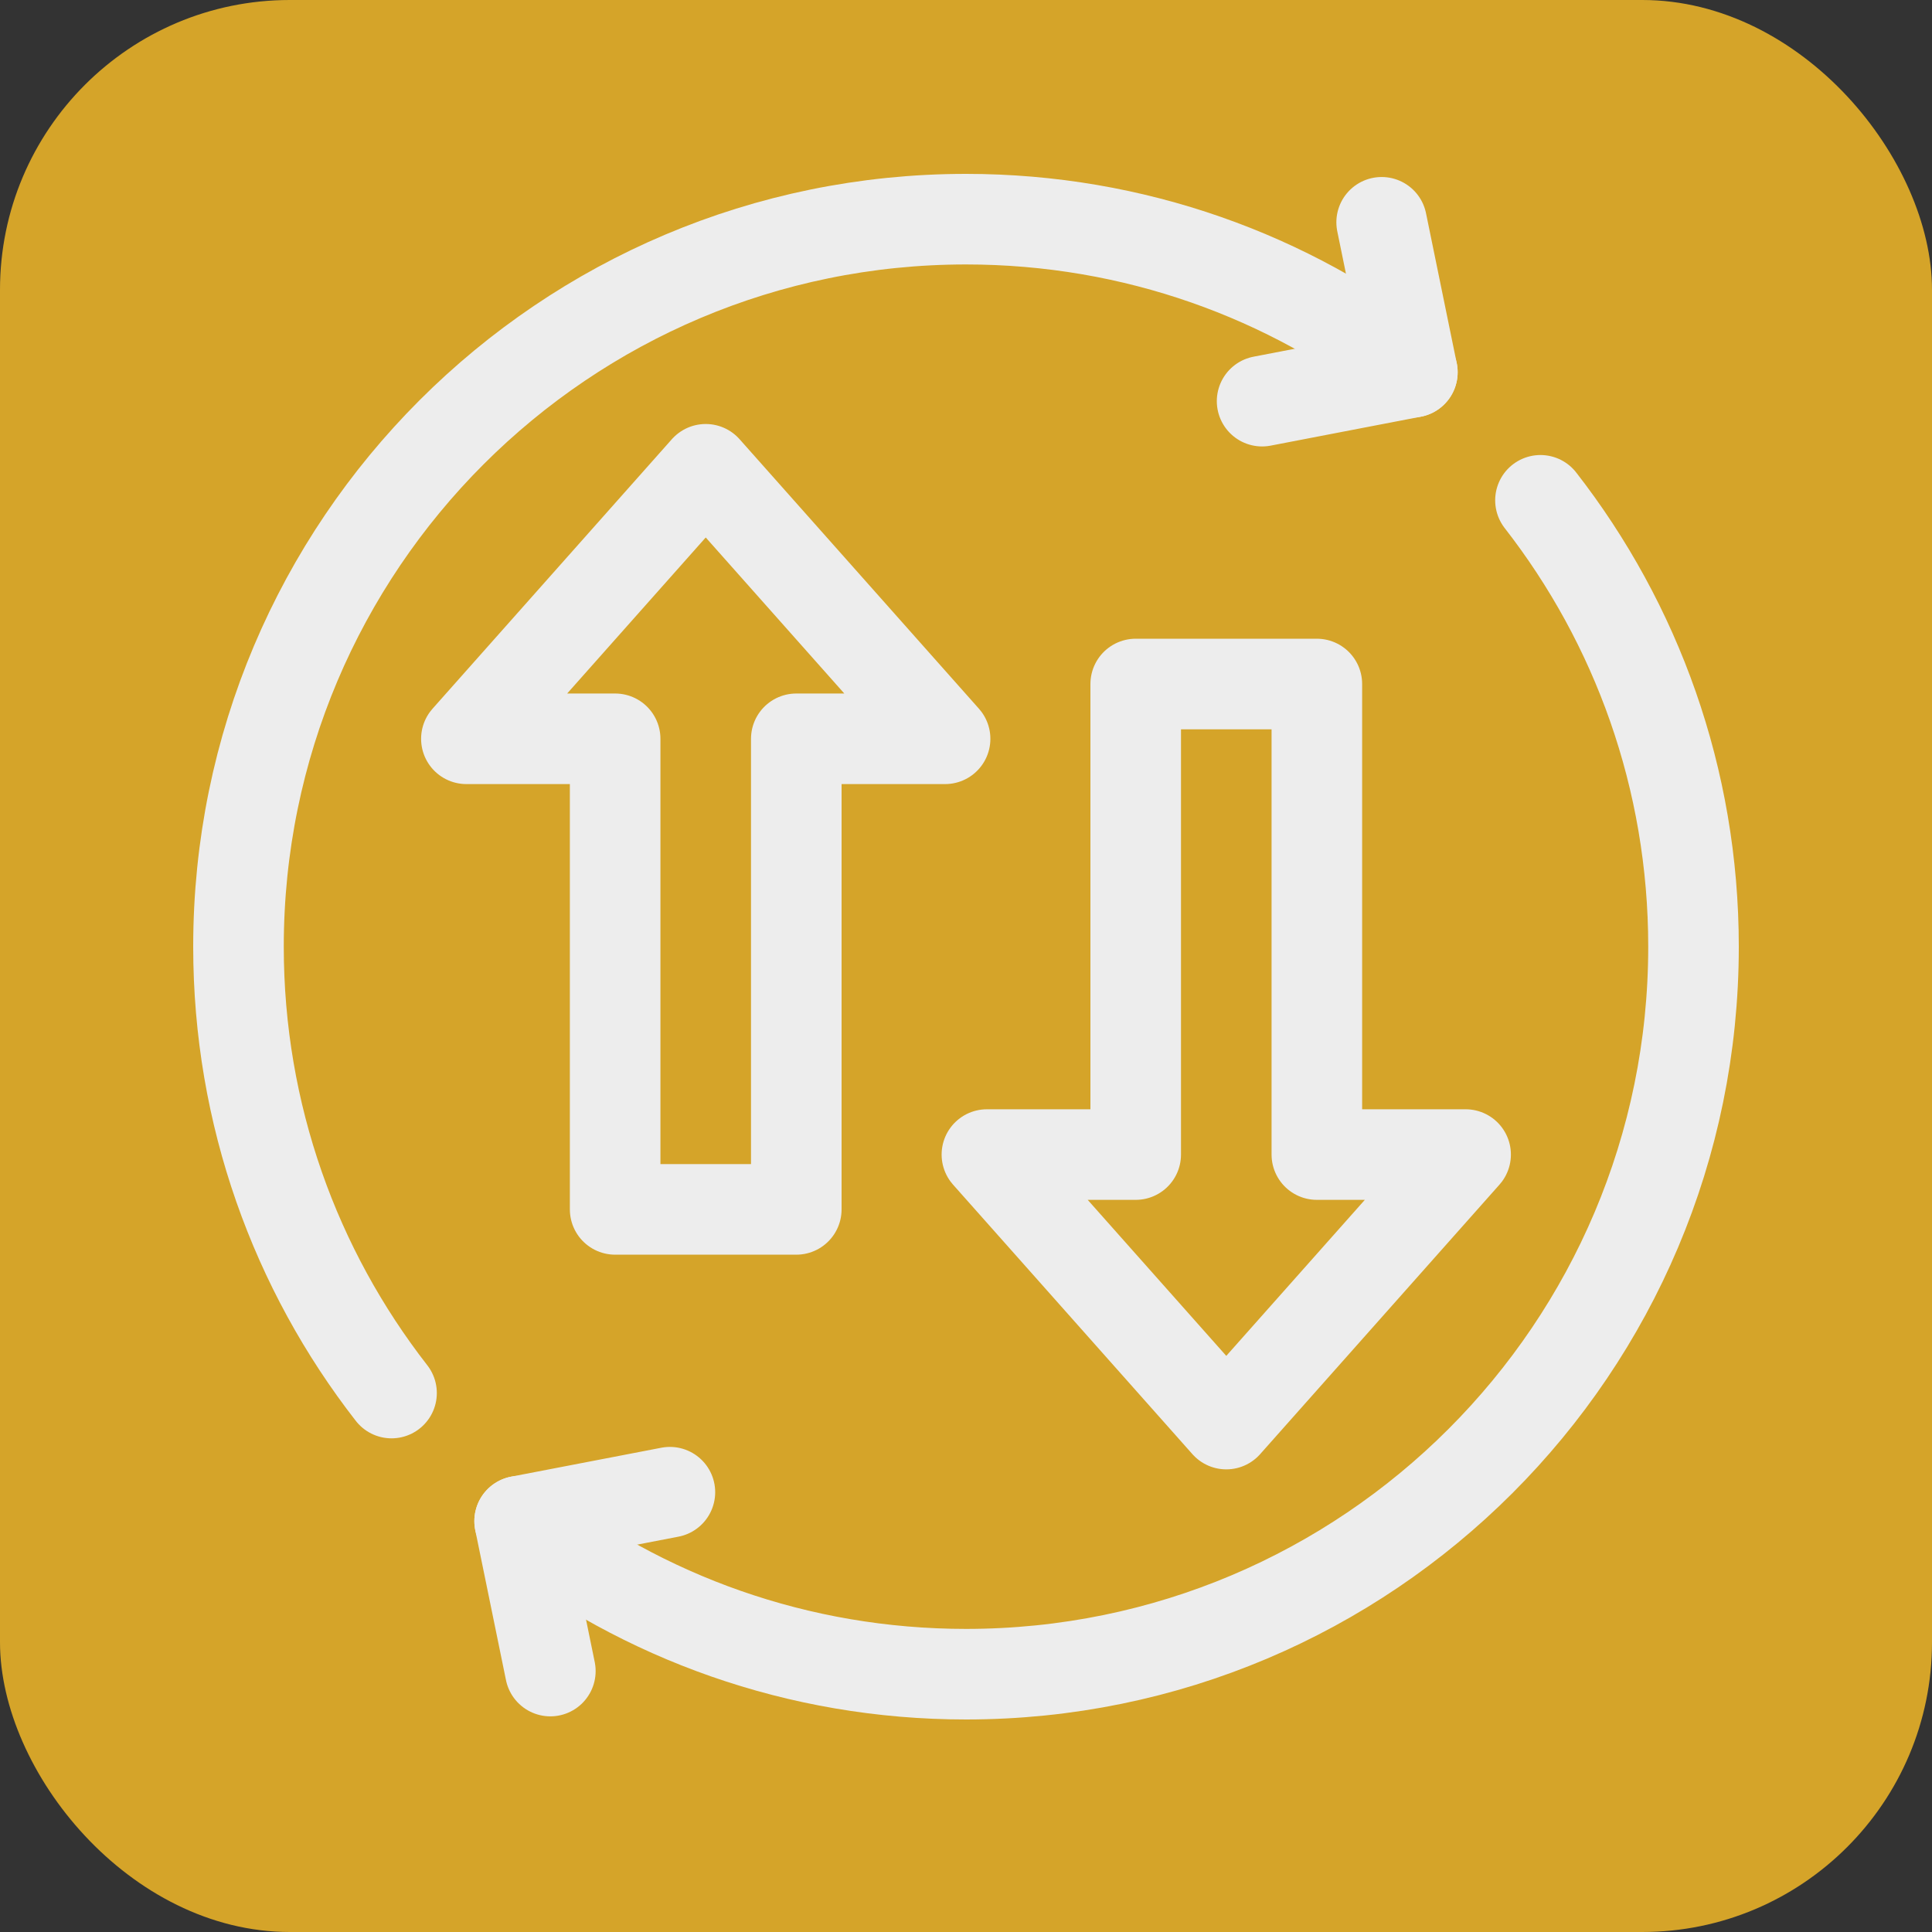 <svg width="50" height="50" viewBox="0 0 50 50" fill="none" xmlns="http://www.w3.org/2000/svg">
<rect x="0" y="0" width="50" height="50" fill="#333333" stroke="none"/>
<rect width="50" height="50" rx="7.5" fill="#D5A429"/>
<g clip-path="url(#clip0_614_3861)">
<path d="M10.133 36.052C7.65 32.863 6.172 28.854 6.172 24.5C6.172 14.102 14.602 5.672 25 5.672C29.354 5.672 33.363 7.15 36.552 9.633M39.867 12.948C42.35 16.137 43.828 20.146 43.828 24.5C43.828 34.898 35.398 43.328 25 43.328C20.646 43.328 16.637 41.85 13.448 39.367" stroke="#EDEDED" stroke-width="2.344" stroke-miterlimit="10" stroke-linecap="round" stroke-linejoin="round"/>
<path d="M32.663 10.382L36.552 9.633L35.757 5.753M17.337 38.618L13.448 39.367L14.243 43.247M25.541 29.88H29.392V17.702H34.08V29.88H37.93L31.736 36.855L25.541 29.88ZM24.459 19.12H20.608V31.299H15.92V19.12H12.07L18.264 12.145L24.459 19.12Z" stroke="#EDEDED" stroke-width="2.344" stroke-miterlimit="10" stroke-linecap="round" stroke-linejoin="round"/>
</g>
<defs>
<clipPath id="clip0_614_3861">
<rect width="40" height="40" fill="white" transform="translate(5 4.5)"/>
</clipPath>
</defs>
</svg>
